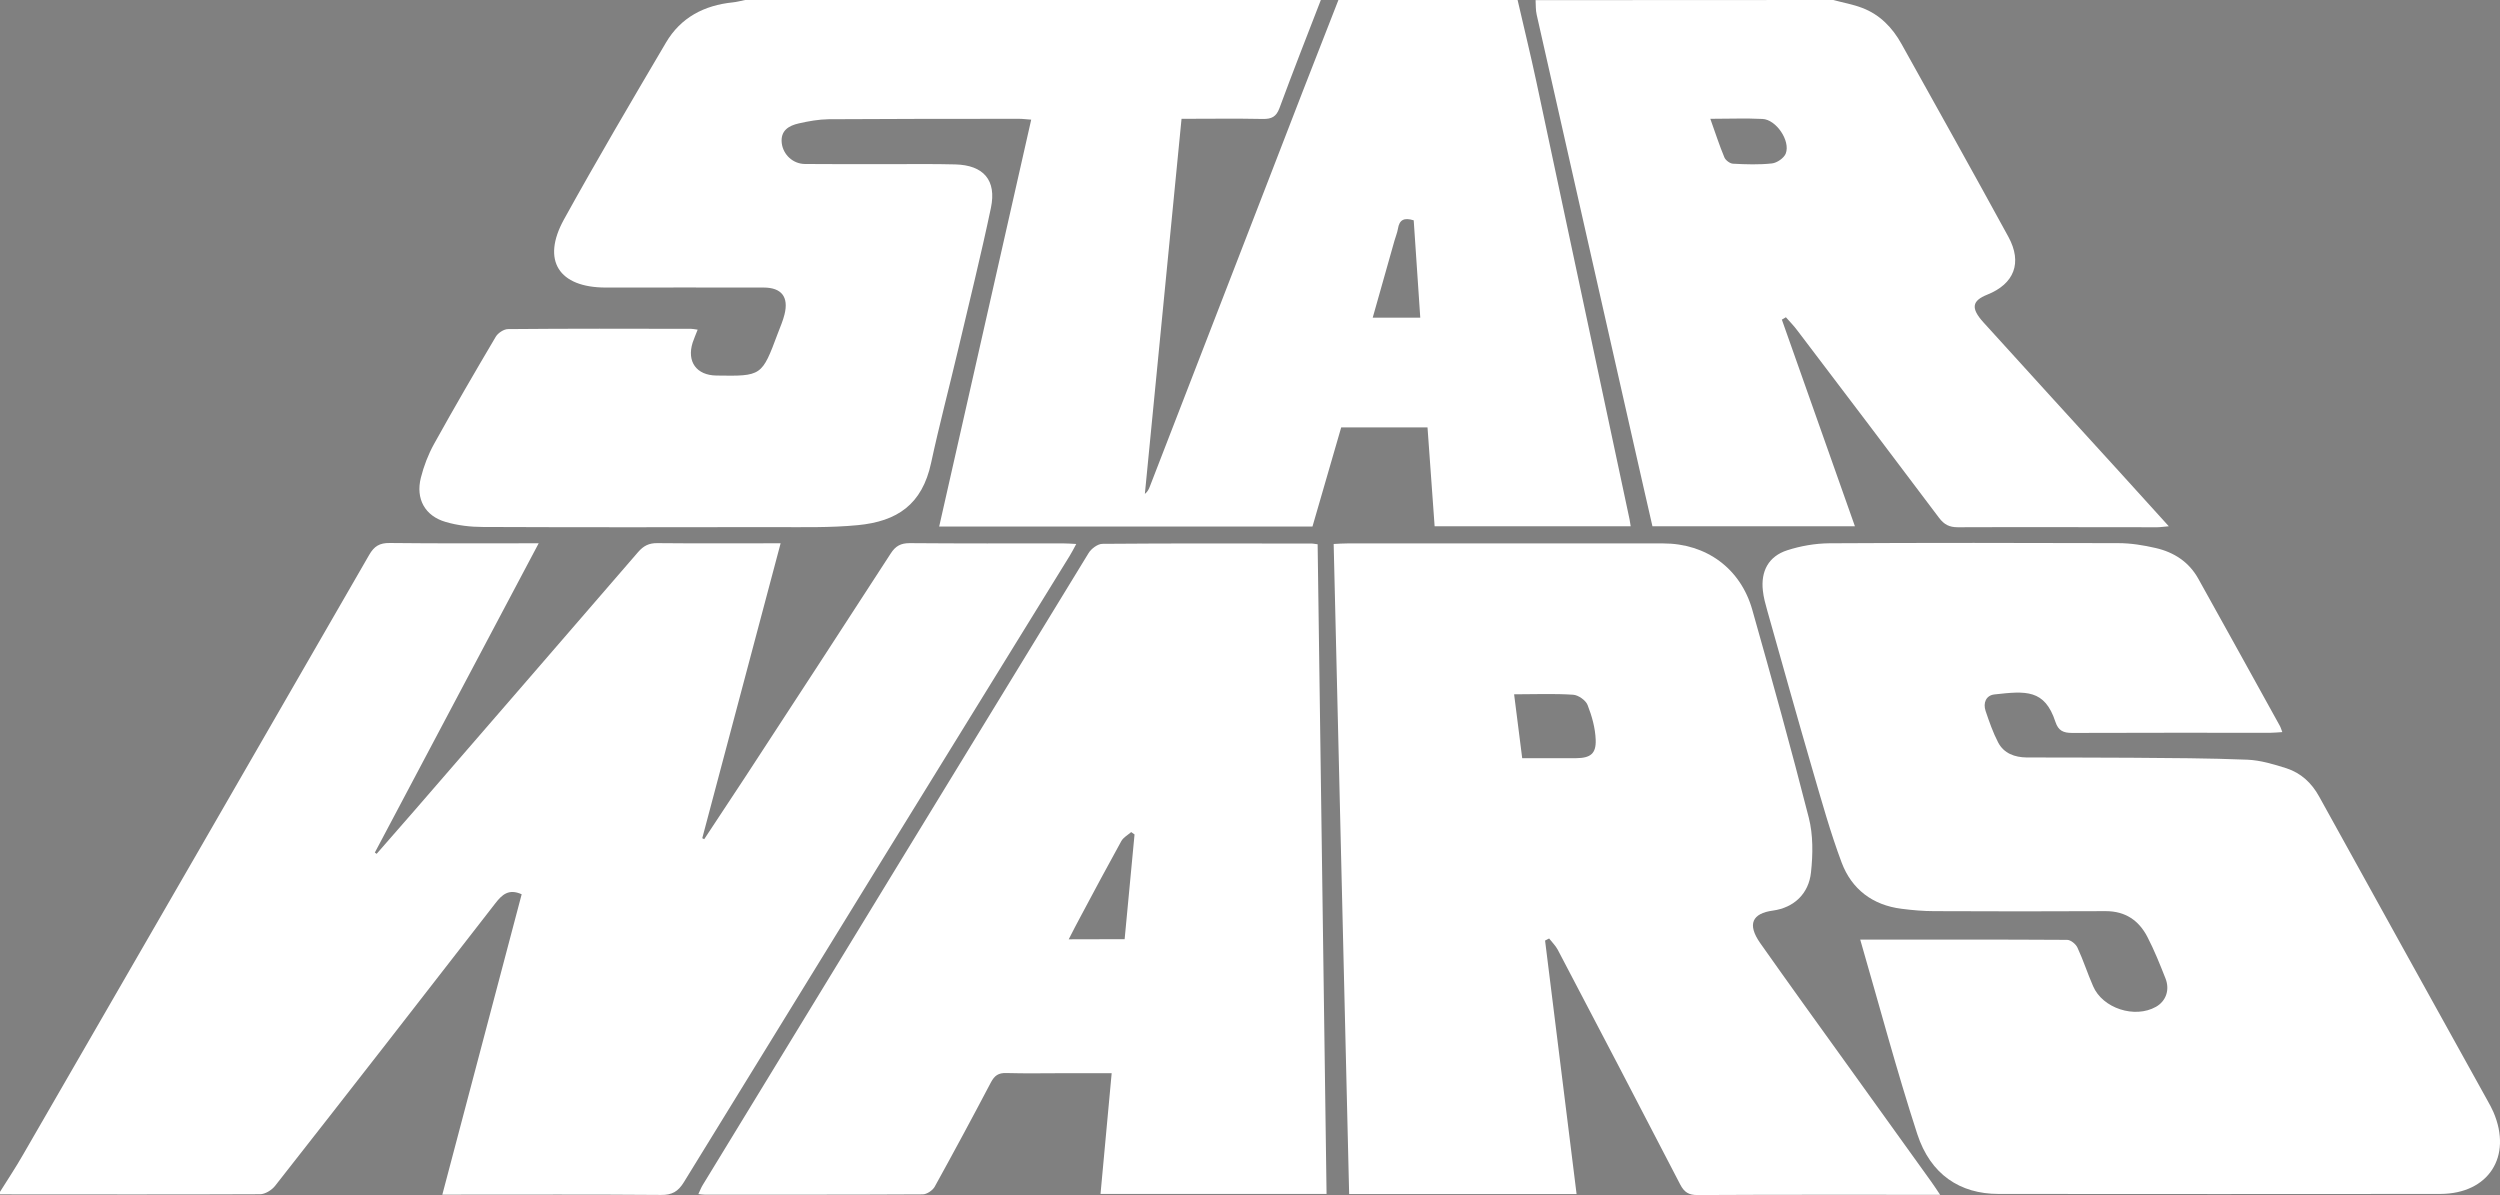 <?xml version="1.0" encoding="utf-8"?>
<!-- Generator: Adobe Illustrator 19.1.0, SVG Export Plug-In . SVG Version: 6.00 Build 0)  -->
<!DOCTYPE svg PUBLIC "-//W3C//DTD SVG 1.1//EN" "http://www.w3.org/Graphics/SVG/1.1/DTD/svg11.dtd">
<svg version="1.1" id="load-logo" xmlns="http://www.w3.org/2000/svg" xmlns:xlink="http://www.w3.org/1999/xlink" x="0px" y="0px"
	 viewBox="591.1 -33 1792.8 857" style="enable-background:new 591.1 -33 1792.8 857;" xml:space="preserve">
<rect x="591.1" y="-33" width="1792.8" height="857" fill="#808080" stroke="none"/>
<style type="text/css">
	.st0{clip-path:url(#SVGID_5_);}
	.st1{clip-path:url(#SVGID_10_);}
	.st2{clip-path:url(#SVGID_11_);}
	.st3{clip-path:url(#SVGID_17_);}
	.st4{clip-path:url(#SVGID_18_);}
	.st5{clip-path:url(#SVGID_19_);}
	.st6{clip-path:url(#SVGID_26_);}
	.st7{clip-path:url(#SVGID_27_);}
	.st8{clip-path:url(#SVGID_28_);}
	.st9{clip-path:url(#SVGID_29_);}
	.st10{clip-path:url(#SVGID_37_);}
	.st11{clip-path:url(#SVGID_38_);}
	.st12{clip-path:url(#SVGID_39_);}
	.st13{clip-path:url(#SVGID_40_);}
	.st14{clip-path:url(#SVGID_41_);}
	.st15{clip-path:url(#SVGID_42_);}
	.st16{fill:#FFFFFF;}
</style>
<g>
	<g>
		<defs>
			<path id="SVGID_1_" d="M1679.4-33c4.5,19.6,9.3,39.1,13.5,58.8c22.3,104.5,44.5,209.1,66.8,313.7c0.3,1.4,0.5,2.9,0.8,4.9
				c-46.9,0-93.2,0-140.6,0c-1.7-23.6-3.4-47.1-5.1-70.9c-21.1,0-41.3,0-61.9,0c-6.9,23.8-13.7,47.5-20.6,71.1
				c-89.3,0-177.9,0-267.7,0c22-97.5,43.9-194.2,66-291.8c-3.4-0.2-6-0.6-8.6-0.6c-45.6,0-91.1,0-136.7,0.3
				c-7.1,0.1-14.4,1.4-21.4,3c-7.1,1.6-13.2,5.1-12.2,14.1c1,8.3,8,14.9,16.6,15c20.8,0.2,41.6,0.1,62.5,0.1
				c15.1,0,30.2-0.2,45.3,0.2c20.3,0.5,29.8,11.3,25.6,31.2c-7.1,33.9-15.5,67.5-23.4,101.2c-6.4,27.2-13.6,54.3-19.5,81.7
				c-6.4,29.8-24.3,41.9-52.6,44.6c-19.7,1.9-39.8,1.4-59.7,1.4c-69.7,0.1-139.4,0.2-209.1-0.1c-8.9,0-18.2-1.1-26.7-3.6
				c-14.9-4.3-21.6-16.6-17.8-31.7c2.1-8.4,5.3-16.7,9.5-24.3c14.3-25.8,29.2-51.4,44.2-76.8c1.6-2.7,5.8-5.5,8.8-5.5
				c43.7-0.4,87.5-0.3,131.3-0.2c1.2,0,2.4,0.3,4.7,0.6c-1.3,3.4-2.6,6.3-3.6,9.3c-4.3,13.7,2.8,23.4,17,23.6
				c32.6,0.5,32.6,0.5,44.1-30.3c1.7-4.5,3.7-9,4.8-13.6c3.1-12.5-2.2-19.2-15-19.2c-37.7-0.1-75.4,0-113.2,0
				c-33.7,0-46.2-19.4-30-48.8c23.6-42.7,48.4-84.8,73.2-126.9c10.6-18,27.4-26.7,47.9-28.8c2.9-0.3,5.8-1.1,8.8-1.7
				c137.6,0,275.3,0,412.9,0c-10,25.8-20.1,51.6-29.7,77.6c-2.3,6.2-5.7,7.8-11.9,7.7c-19.2-0.4-38.5-0.1-58.3-0.1
				c-8.8,90.2-17.6,179.6-26.3,269c2-1.6,2.9-3.5,3.6-5.4c28.3-73,56.5-146.1,84.8-219.1c16.6-43.3,33.5-86.5,50.4-129.7
				C1593.7-33,1636.6-33,1679.4-33z M1609.6,194.8c-1.6-23.8-3.2-47-4.7-69.8c-7-2.2-10.3-0.3-11.3,6c-0.5,2.9-1.7,5.8-2.5,8.6
				c-5.1,18.2-10.3,36.3-15.6,55.2C1587.1,194.8,1597.8,194.8,1609.6,194.8z"/>
		</defs>
		<clipPath id="SVGID_2_">
			<use xlink:href="#SVGID_1_"  style="overflow:visible;"/>
		</clipPath>
	</g>
	<g>
		<defs>
			<path id="SVGID_3_" d="M1679.4-33c4.5,19.6,9.3,39.1,13.5,58.8c22.3,104.5,44.5,209.1,66.8,313.7c0.3,1.4,0.5,2.9,0.8,4.9
				c-46.9,0-93.2,0-140.6,0c-1.7-23.6-3.4-47.1-5.1-70.9c-21.1,0-41.3,0-61.9,0c-6.9,23.8-13.7,47.5-20.6,71.1
				c-89.3,0-177.9,0-267.7,0c22-97.5,43.9-194.2,66-291.8c-3.4-0.2-6-0.6-8.6-0.6c-45.6,0-91.1,0-136.7,0.3
				c-7.1,0.1-14.4,1.4-21.4,3c-7.1,1.6-13.2,5.1-12.2,14.1c1,8.3,8,14.9,16.6,15c20.8,0.2,41.6,0.1,62.5,0.1
				c15.1,0,30.2-0.2,45.3,0.2c20.3,0.5,29.8,11.3,25.6,31.2c-7.1,33.9-15.5,67.5-23.4,101.2c-6.4,27.2-13.6,54.3-19.5,81.7
				c-6.4,29.8-24.3,41.9-52.6,44.6c-19.7,1.9-39.8,1.4-59.7,1.4c-69.7,0.1-139.4,0.2-209.1-0.1c-8.9,0-18.2-1.1-26.7-3.6
				c-14.9-4.3-21.6-16.6-17.8-31.7c2.1-8.4,5.3-16.7,9.5-24.3c14.3-25.8,29.2-51.4,44.2-76.8c1.6-2.7,5.8-5.5,8.8-5.5
				c43.7-0.4,87.5-0.3,131.3-0.2c1.2,0,2.4,0.3,4.7,0.6c-1.3,3.4-2.6,6.3-3.6,9.3c-4.3,13.7,2.8,23.4,17,23.6
				c32.6,0.5,32.6,0.5,44.1-30.3c1.7-4.5,3.7-9,4.8-13.6c3.1-12.5-2.2-19.2-15-19.2c-37.7-0.1-75.4,0-113.2,0
				c-33.7,0-46.2-19.4-30-48.8c23.6-42.7,48.4-84.8,73.2-126.9c10.6-18,27.4-26.7,47.9-28.8c2.9-0.3,5.8-1.1,8.8-1.7
				c137.6,0,275.3,0,412.9,0c-10,25.8-20.1,51.6-29.7,77.6c-2.3,6.2-5.7,7.8-11.9,7.7c-19.2-0.4-38.5-0.1-58.3-0.1
				c-8.8,90.2-17.6,179.6-26.3,269c2-1.6,2.9-3.5,3.6-5.4c28.3-73,56.5-146.1,84.8-219.1c16.6-43.3,33.5-86.5,50.4-129.7
				C1593.7-33,1636.6-33,1679.4-33z M1609.6,194.8c-1.6-23.8-3.2-47-4.7-69.8c-7-2.2-10.3-0.3-11.3,6c-0.5,2.9-1.7,5.8-2.5,8.6
				c-5.1,18.2-10.3,36.3-15.6,55.2C1587.1,194.8,1597.8,194.8,1609.6,194.8z"/>
		</defs>
		<defs>
			<path id="SVGID_4_" d="M591.1,821.7c5.5-8.8,11.3-17.5,16.5-26.6C690.4,651.8,773.2,508.4,855.8,365c3.6-6.3,7.5-8.7,14.8-8.6
				c35,0.4,69.9,0.2,106.8,0.2c-39.6,74.7-78.5,148.3-117.5,221.8c0.4,0.3,0.8,0.6,1.3,0.9c9.2-10.5,18.4-21,27.6-31.6
				c53.3-61.6,106.7-123.1,159.9-184.8c3.9-4.5,7.8-6.5,13.9-6.4c28.9,0.3,57.9,0.1,88.3,0.1c-18.9,71.1-37.5,141.3-56.2,211.5
				c0.5,0.2,0.9,0.5,1.4,0.7c9.7-14.7,19.4-29.4,29.1-44.1c34.9-53.5,69.9-107,104.6-160.7c3.5-5.5,7.3-7.5,13.7-7.5
				c36.8,0.3,73.6,0.2,110.5,0.2c2.6,0,5.2,0.2,8.9,0.4c-1.9,3.5-3.2,6.1-4.7,8.5c-92.5,149.8-184.7,299.4-276.7,449.2
				c-4.2,6.8-8.5,9.2-16.4,9.1c-48.9-0.4-97.8-0.2-146.7-0.2c-3,0-5.9,0-10.1,0c19.1-72.4,38-143.9,56.9-215.4
				c-9.3-4.2-14.1,0.3-18.9,6.5c-52.5,67.7-105.1,135.3-158,202.7c-2.4,3-7.1,5.9-10.7,5.9c-62.2,0.3-124.3,0.1-186.5,0.1
				C591.1,822.9,591.1,822.3,591.1,821.7z"/>
		</defs>
		<clipPath id="SVGID_5_">
			<use xlink:href="#SVGID_3_"  style="overflow:visible;"/>
		</clipPath>
		<clipPath id="SVGID_6_" class="st0">
			<use xlink:href="#SVGID_4_"  style="overflow:visible;"/>
		</clipPath>
	</g>
	<g>
		<defs>
			<path id="SVGID_7_" d="M1679.4-33c4.5,19.6,9.3,39.1,13.5,58.8c22.3,104.5,44.5,209.1,66.8,313.7c0.3,1.4,0.5,2.9,0.8,4.9
				c-46.9,0-93.2,0-140.6,0c-1.7-23.6-3.4-47.1-5.1-70.9c-21.1,0-41.3,0-61.9,0c-6.9,23.8-13.7,47.5-20.6,71.1
				c-89.3,0-177.9,0-267.7,0c22-97.5,43.9-194.2,66-291.8c-3.4-0.2-6-0.6-8.6-0.6c-45.6,0-91.1,0-136.7,0.3
				c-7.1,0.1-14.4,1.4-21.4,3c-7.1,1.6-13.2,5.1-12.2,14.1c1,8.3,8,14.9,16.6,15c20.8,0.2,41.6,0.1,62.5,0.1
				c15.1,0,30.2-0.2,45.3,0.2c20.3,0.5,29.8,11.3,25.6,31.2c-7.1,33.9-15.5,67.5-23.4,101.2c-6.4,27.2-13.6,54.3-19.5,81.7
				c-6.4,29.8-24.3,41.9-52.6,44.6c-19.7,1.9-39.8,1.4-59.7,1.4c-69.7,0.1-139.4,0.2-209.1-0.1c-8.9,0-18.2-1.1-26.7-3.6
				c-14.9-4.3-21.6-16.6-17.8-31.7c2.1-8.4,5.3-16.7,9.5-24.3c14.3-25.8,29.2-51.4,44.2-76.8c1.6-2.7,5.8-5.5,8.8-5.5
				c43.7-0.4,87.5-0.3,131.3-0.2c1.2,0,2.4,0.3,4.7,0.6c-1.3,3.4-2.6,6.3-3.6,9.3c-4.3,13.7,2.8,23.4,17,23.6
				c32.6,0.5,32.6,0.5,44.1-30.3c1.7-4.5,3.7-9,4.8-13.6c3.1-12.5-2.2-19.2-15-19.2c-37.7-0.1-75.4,0-113.2,0
				c-33.7,0-46.2-19.4-30-48.8c23.6-42.7,48.4-84.8,73.2-126.9c10.6-18,27.4-26.7,47.9-28.8c2.9-0.3,5.8-1.1,8.8-1.7
				c137.6,0,275.3,0,412.9,0c-10,25.8-20.1,51.6-29.7,77.6c-2.3,6.2-5.7,7.8-11.9,7.7c-19.2-0.4-38.5-0.1-58.3-0.1
				c-8.8,90.2-17.6,179.6-26.3,269c2-1.6,2.9-3.5,3.6-5.4c28.3-73,56.5-146.1,84.8-219.1c16.6-43.3,33.5-86.5,50.4-129.7
				C1593.7-33,1636.6-33,1679.4-33z M1609.6,194.8c-1.6-23.8-3.2-47-4.7-69.8c-7-2.2-10.3-0.3-11.3,6c-0.5,2.9-1.7,5.8-2.5,8.6
				c-5.1,18.2-10.3,36.3-15.6,55.2C1587.1,194.8,1597.8,194.8,1609.6,194.8z"/>
		</defs>
		<defs>
			<path id="SVGID_8_" d="M591.1,821.7c5.5-8.8,11.3-17.5,16.5-26.6C690.4,651.8,773.2,508.4,855.8,365c3.6-6.3,7.5-8.7,14.8-8.6
				c35,0.4,69.9,0.2,106.8,0.2c-39.6,74.7-78.5,148.3-117.5,221.8c0.4,0.3,0.8,0.6,1.3,0.9c9.2-10.5,18.4-21,27.6-31.6
				c53.3-61.6,106.7-123.1,159.9-184.8c3.9-4.5,7.8-6.5,13.9-6.4c28.9,0.3,57.9,0.1,88.3,0.1c-18.9,71.1-37.5,141.3-56.2,211.5
				c0.5,0.2,0.9,0.5,1.4,0.7c9.7-14.7,19.4-29.4,29.1-44.1c34.9-53.5,69.9-107,104.6-160.7c3.5-5.5,7.3-7.5,13.7-7.5
				c36.8,0.3,73.6,0.2,110.5,0.2c2.6,0,5.2,0.2,8.9,0.4c-1.9,3.5-3.2,6.1-4.7,8.5c-92.5,149.8-184.7,299.4-276.7,449.2
				c-4.2,6.8-8.5,9.2-16.4,9.1c-48.9-0.4-97.8-0.2-146.7-0.2c-3,0-5.9,0-10.1,0c19.1-72.4,38-143.9,56.9-215.4
				c-9.3-4.2-14.1,0.3-18.9,6.5c-52.5,67.7-105.1,135.3-158,202.7c-2.4,3-7.1,5.9-10.7,5.9c-62.2,0.3-124.3,0.1-186.5,0.1
				C591.1,822.9,591.1,822.3,591.1,821.7z"/>
		</defs>
		<defs>
			<path id="SVGID_9_" d="M1905.8-33c6.9,1.9,14.1,3.1,20.8,5.7c12.6,4.8,21.6,14.1,28.1,25.8c25.7,46.1,51.4,92.1,76.7,138.4
				c10.1,18.6,4.1,33.7-15.2,41.4c-11,4.4-11.9,9.7-2.8,19.8c32.6,36,65.4,71.9,98.1,107.8c11.3,12.4,22.6,24.9,34.9,38.5
				c-3.8,0.3-6,0.7-8.3,0.7c-47.7,0-95.4-0.2-143,0c-6.1,0-9.8-1.9-13.5-6.8c-33.7-44.9-67.6-89.5-101.5-134.2
				c-2.5-3.4-5.5-6.4-8.3-9.6c-1,0.6-1.9,1.2-2.9,1.7c17.4,49.1,34.7,98.1,52.4,148.2c-49,0-96.5,0-145.2,0
				c-3.7-16.4-7.6-33-11.3-49.6c-23.9-105.7-47.9-211.5-71.7-317.2c-0.8-3.4-0.6-7-0.8-10.5C1763.3-33,1834.6-33,1905.8-33z
				 M1817.6,52.2c3.7,10.3,6.5,19.1,10.1,27.7c0.9,2.1,4,4.4,6.2,4.5c9.3,0.5,18.7,0.8,27.9-0.2c3.6-0.4,8.6-3.8,9.9-7.1
				c3.5-9.1-6.9-24.4-16.7-24.8C1843,51.7,1831,52.2,1817.6,52.2z"/>
		</defs>
		<clipPath id="SVGID_10_">
			<use xlink:href="#SVGID_7_"  style="overflow:visible;"/>
		</clipPath>
		<clipPath id="SVGID_11_" class="st1">
			<use xlink:href="#SVGID_8_"  style="overflow:visible;"/>
		</clipPath>
		<clipPath id="SVGID_12_" class="st2">
			<use xlink:href="#SVGID_9_"  style="overflow:visible;"/>
		</clipPath>
	</g>
	<g>
		<defs>
			<path id="SVGID_13_" d="M1679.4-33c4.5,19.6,9.3,39.1,13.5,58.8c22.3,104.5,44.5,209.1,66.8,313.7c0.3,1.4,0.5,2.9,0.8,4.9
				c-46.9,0-93.2,0-140.6,0c-1.7-23.6-3.4-47.1-5.1-70.9c-21.1,0-41.3,0-61.9,0c-6.9,23.8-13.7,47.5-20.6,71.1
				c-89.3,0-177.9,0-267.7,0c22-97.5,43.9-194.2,66-291.8c-3.4-0.2-6-0.6-8.6-0.6c-45.6,0-91.1,0-136.7,0.3
				c-7.1,0.1-14.4,1.4-21.4,3c-7.1,1.6-13.2,5.1-12.2,14.1c1,8.3,8,14.9,16.6,15c20.8,0.2,41.6,0.1,62.5,0.1
				c15.1,0,30.2-0.2,45.3,0.2c20.3,0.5,29.8,11.3,25.6,31.2c-7.1,33.9-15.5,67.5-23.4,101.2c-6.4,27.2-13.6,54.3-19.5,81.7
				c-6.4,29.8-24.3,41.9-52.6,44.6c-19.7,1.9-39.8,1.4-59.7,1.4c-69.7,0.1-139.4,0.2-209.1-0.1c-8.9,0-18.2-1.1-26.7-3.6
				c-14.9-4.3-21.6-16.6-17.8-31.7c2.1-8.4,5.3-16.7,9.5-24.3c14.3-25.8,29.2-51.4,44.2-76.8c1.6-2.7,5.8-5.5,8.8-5.5
				c43.7-0.4,87.5-0.3,131.3-0.2c1.2,0,2.4,0.3,4.7,0.6c-1.3,3.4-2.6,6.3-3.6,9.3c-4.3,13.7,2.8,23.4,17,23.6
				c32.6,0.5,32.6,0.5,44.1-30.3c1.7-4.5,3.7-9,4.8-13.6c3.1-12.5-2.2-19.2-15-19.2c-37.7-0.1-75.4,0-113.2,0
				c-33.7,0-46.2-19.4-30-48.8c23.6-42.7,48.4-84.8,73.2-126.9c10.6-18,27.4-26.7,47.9-28.8c2.9-0.3,5.8-1.1,8.8-1.7
				c137.6,0,275.3,0,412.9,0c-10,25.8-20.1,51.6-29.7,77.6c-2.3,6.2-5.7,7.8-11.9,7.7c-19.2-0.4-38.5-0.1-58.3-0.1
				c-8.8,90.2-17.6,179.6-26.3,269c2-1.6,2.9-3.5,3.6-5.4c28.3-73,56.5-146.1,84.8-219.1c16.6-43.3,33.5-86.5,50.4-129.7
				C1593.7-33,1636.6-33,1679.4-33z M1609.6,194.8c-1.6-23.8-3.2-47-4.7-69.8c-7-2.2-10.3-0.3-11.3,6c-0.5,2.9-1.7,5.8-2.5,8.6
				c-5.1,18.2-10.3,36.3-15.6,55.2C1587.1,194.8,1597.8,194.8,1609.6,194.8z"/>
		</defs>
		<defs>
			<path id="SVGID_14_" d="M591.1,821.7c5.5-8.8,11.3-17.5,16.5-26.6C690.4,651.8,773.2,508.4,855.8,365c3.6-6.3,7.5-8.7,14.8-8.6
				c35,0.4,69.9,0.2,106.8,0.2c-39.6,74.7-78.5,148.3-117.5,221.8c0.4,0.3,0.8,0.6,1.3,0.9c9.2-10.5,18.4-21,27.6-31.6
				c53.3-61.6,106.7-123.1,159.9-184.8c3.9-4.5,7.8-6.5,13.9-6.4c28.9,0.3,57.9,0.1,88.3,0.1c-18.9,71.1-37.5,141.3-56.2,211.5
				c0.5,0.2,0.9,0.5,1.4,0.7c9.7-14.7,19.4-29.4,29.1-44.1c34.9-53.5,69.9-107,104.6-160.7c3.5-5.5,7.3-7.5,13.7-7.5
				c36.8,0.3,73.6,0.2,110.5,0.2c2.6,0,5.2,0.2,8.9,0.4c-1.9,3.5-3.2,6.1-4.7,8.5c-92.5,149.8-184.7,299.4-276.7,449.2
				c-4.2,6.8-8.5,9.2-16.4,9.1c-48.9-0.4-97.8-0.2-146.7-0.2c-3,0-5.9,0-10.1,0c19.1-72.4,38-143.9,56.9-215.4
				c-9.3-4.2-14.1,0.3-18.9,6.5c-52.5,67.7-105.1,135.3-158,202.7c-2.4,3-7.1,5.9-10.7,5.9c-62.2,0.3-124.3,0.1-186.5,0.1
				C591.1,822.9,591.1,822.3,591.1,821.7z"/>
		</defs>
		<defs>
			<path id="SVGID_15_" d="M1905.8-33c6.9,1.9,14.1,3.1,20.8,5.7c12.6,4.8,21.6,14.1,28.1,25.8c25.7,46.1,51.4,92.1,76.7,138.4
				c10.1,18.6,4.1,33.7-15.2,41.4c-11,4.4-11.9,9.7-2.8,19.8c32.6,36,65.4,71.9,98.1,107.8c11.3,12.4,22.6,24.9,34.9,38.5
				c-3.8,0.3-6,0.7-8.3,0.7c-47.7,0-95.4-0.2-143,0c-6.1,0-9.8-1.9-13.5-6.8c-33.7-44.9-67.6-89.5-101.5-134.2
				c-2.5-3.4-5.5-6.4-8.3-9.6c-1,0.6-1.9,1.2-2.9,1.7c17.4,49.1,34.7,98.1,52.4,148.2c-49,0-96.5,0-145.2,0
				c-3.7-16.4-7.6-33-11.3-49.6c-23.9-105.7-47.9-211.5-71.7-317.2c-0.8-3.4-0.6-7-0.8-10.5C1763.3-33,1834.6-33,1905.8-33z
				 M1817.6,52.2c3.7,10.3,6.5,19.1,10.1,27.7c0.9,2.1,4,4.4,6.2,4.5c9.3,0.5,18.7,0.8,27.9-0.2c3.6-0.4,8.6-3.8,9.9-7.1
				c3.5-9.1-6.9-24.4-16.7-24.8C1843,51.7,1831,52.2,1817.6,52.2z"/>
		</defs>
		<defs>
			<path id="SVGID_16_" d="M1925.1,640.8c50.7,0,99.6-0.1,148.4,0.2c2.6,0,6.3,3.1,7.4,5.6c4.2,9,7.2,18.5,11.2,27.6
				c6.8,15.9,29.9,23.4,45.1,14.8c7.1-4,10.1-12.1,6.8-20.4c-4-10.1-8-20.2-13-29.8c-6.1-11.7-15.7-18.4-29.8-18.4
				c-41,0.2-82.1,0.2-123.1,0c-7.8,0-15.7-0.7-23.4-1.7c-20.7-2.6-35.7-14-42.9-33.1c-8.1-21.6-14.3-44-20.8-66.2
				c-11.1-38.1-21.8-76.4-32.6-114.7c-1.3-4.6-2.6-9.3-3.1-14.1c-1.6-14,4.1-24.7,17.5-29c9.6-3.1,20-4.9,30.1-5
				c69.1-0.4,138.2-0.3,207.3-0.1c9,0,18.1,1.5,26.8,3.5c13.1,3,23.9,10,30.6,22.1c19.5,35,38.9,70.1,58.3,105.2
				c0.7,1.2,1.1,2.6,1.9,4.7c-3.4,0.2-6,0.5-8.6,0.5c-47.4,0-94.7-0.1-142.1,0.1c-6.4,0-9.9-1.6-12-7.9
				c-7.7-23.6-21.3-22.2-43.8-19.7c-6,0.7-8.2,6.1-6.3,11.8c2.6,7.7,5.3,15.5,9,22.6c4.1,7.9,11.9,10.7,20.5,10.8
				c25,0.1,50.1,0,75.1,0.2c27.7,0.2,55.5,0.3,83.2,1.4c9.4,0.4,19,3.3,28.1,6.2c10.3,3.4,17.9,10.4,23.3,20.2
				c40.2,72.8,80.6,145.6,120.9,218.3c1.5,2.6,2.9,5.3,4.1,8c13.7,31.9-3.5,58.6-38.1,58.7c-105.6,0.1-211.2,0.1-316.8,0
				c-27.6,0-48.8-13.9-58.3-43C1951.3,735,1938.9,688.4,1925.1,640.8z"/>
		</defs>
		<clipPath id="SVGID_17_">
			<use xlink:href="#SVGID_13_"  style="overflow:visible;"/>
		</clipPath>
		<clipPath id="SVGID_18_" class="st3">
			<use xlink:href="#SVGID_14_"  style="overflow:visible;"/>
		</clipPath>
		<clipPath id="SVGID_19_" class="st4">
			<use xlink:href="#SVGID_15_"  style="overflow:visible;"/>
		</clipPath>
		<clipPath id="SVGID_20_" class="st5">
			<use xlink:href="#SVGID_16_"  style="overflow:visible;"/>
		</clipPath>
	</g>
	<g>
		<defs>
			<path id="SVGID_21_" d="M1679.4-33c4.5,19.6,9.3,39.1,13.5,58.8c22.3,104.5,44.5,209.1,66.8,313.7c0.3,1.4,0.5,2.9,0.8,4.9
				c-46.9,0-93.2,0-140.6,0c-1.7-23.6-3.4-47.1-5.1-70.9c-21.1,0-41.3,0-61.9,0c-6.9,23.8-13.7,47.5-20.6,71.1
				c-89.3,0-177.9,0-267.7,0c22-97.5,43.9-194.2,66-291.8c-3.4-0.2-6-0.6-8.6-0.6c-45.6,0-91.1,0-136.7,0.3
				c-7.1,0.1-14.4,1.4-21.4,3c-7.1,1.6-13.2,5.1-12.2,14.1c1,8.3,8,14.9,16.6,15c20.8,0.2,41.6,0.1,62.5,0.1
				c15.1,0,30.2-0.2,45.3,0.2c20.3,0.5,29.8,11.3,25.6,31.2c-7.1,33.9-15.5,67.5-23.4,101.2c-6.4,27.2-13.6,54.3-19.5,81.7
				c-6.4,29.8-24.3,41.9-52.6,44.6c-19.7,1.9-39.8,1.4-59.7,1.4c-69.7,0.1-139.4,0.2-209.1-0.1c-8.9,0-18.2-1.1-26.7-3.6
				c-14.9-4.3-21.6-16.6-17.8-31.7c2.1-8.4,5.3-16.7,9.5-24.3c14.3-25.8,29.2-51.4,44.2-76.8c1.6-2.7,5.8-5.5,8.8-5.5
				c43.7-0.4,87.5-0.3,131.3-0.2c1.2,0,2.4,0.3,4.7,0.6c-1.3,3.4-2.6,6.3-3.6,9.3c-4.3,13.7,2.8,23.4,17,23.6
				c32.6,0.5,32.6,0.5,44.1-30.3c1.7-4.5,3.7-9,4.8-13.6c3.1-12.5-2.2-19.2-15-19.2c-37.7-0.1-75.4,0-113.2,0
				c-33.7,0-46.2-19.4-30-48.8c23.6-42.7,48.4-84.8,73.2-126.9c10.6-18,27.4-26.7,47.9-28.8c2.9-0.3,5.8-1.1,8.8-1.7
				c137.6,0,275.3,0,412.9,0c-10,25.8-20.1,51.6-29.7,77.6c-2.3,6.2-5.7,7.8-11.9,7.7c-19.2-0.4-38.5-0.1-58.3-0.1
				c-8.8,90.2-17.6,179.6-26.3,269c2-1.6,2.9-3.5,3.6-5.4c28.3-73,56.5-146.1,84.8-219.1c16.6-43.3,33.5-86.5,50.4-129.7
				C1593.7-33,1636.6-33,1679.4-33z M1609.6,194.8c-1.6-23.8-3.2-47-4.7-69.8c-7-2.2-10.3-0.3-11.3,6c-0.5,2.9-1.7,5.8-2.5,8.6
				c-5.1,18.2-10.3,36.3-15.6,55.2C1587.1,194.8,1597.8,194.8,1609.6,194.8z"/>
		</defs>
		<defs>
			<path id="SVGID_22_" d="M591.1,821.7c5.5-8.8,11.3-17.5,16.5-26.6C690.4,651.8,773.2,508.4,855.8,365c3.6-6.3,7.5-8.7,14.8-8.6
				c35,0.4,69.9,0.2,106.8,0.2c-39.6,74.7-78.5,148.3-117.5,221.8c0.4,0.3,0.8,0.6,1.3,0.9c9.2-10.5,18.4-21,27.6-31.6
				c53.3-61.6,106.7-123.1,159.9-184.8c3.9-4.5,7.8-6.5,13.9-6.4c28.9,0.3,57.9,0.1,88.3,0.1c-18.9,71.1-37.5,141.3-56.2,211.5
				c0.5,0.2,0.9,0.5,1.4,0.7c9.7-14.7,19.4-29.4,29.1-44.1c34.9-53.5,69.9-107,104.6-160.7c3.5-5.5,7.3-7.5,13.7-7.5
				c36.8,0.3,73.6,0.2,110.5,0.2c2.6,0,5.2,0.2,8.9,0.4c-1.9,3.5-3.2,6.1-4.7,8.5c-92.5,149.8-184.7,299.4-276.7,449.2
				c-4.2,6.8-8.5,9.2-16.4,9.1c-48.9-0.4-97.8-0.2-146.7-0.2c-3,0-5.9,0-10.1,0c19.1-72.4,38-143.9,56.9-215.4
				c-9.3-4.2-14.1,0.3-18.9,6.5c-52.5,67.7-105.1,135.3-158,202.7c-2.4,3-7.1,5.9-10.7,5.9c-62.2,0.3-124.3,0.1-186.5,0.1
				C591.1,822.9,591.1,822.3,591.1,821.7z"/>
		</defs>
		<defs>
			<path id="SVGID_23_" d="M1905.8-33c6.9,1.9,14.1,3.1,20.8,5.7c12.6,4.8,21.6,14.1,28.1,25.8c25.7,46.1,51.4,92.1,76.7,138.4
				c10.1,18.6,4.1,33.7-15.2,41.4c-11,4.4-11.9,9.7-2.8,19.8c32.6,36,65.4,71.9,98.1,107.8c11.3,12.4,22.6,24.9,34.9,38.5
				c-3.8,0.3-6,0.7-8.3,0.7c-47.7,0-95.4-0.2-143,0c-6.1,0-9.8-1.9-13.5-6.8c-33.7-44.9-67.6-89.5-101.5-134.2
				c-2.5-3.4-5.5-6.4-8.3-9.6c-1,0.6-1.9,1.2-2.9,1.7c17.4,49.1,34.7,98.1,52.4,148.2c-49,0-96.5,0-145.2,0
				c-3.7-16.4-7.6-33-11.3-49.6c-23.9-105.7-47.9-211.5-71.7-317.2c-0.8-3.4-0.6-7-0.8-10.5C1763.3-33,1834.6-33,1905.8-33z
				 M1817.6,52.2c3.7,10.3,6.5,19.1,10.1,27.7c0.9,2.1,4,4.4,6.2,4.5c9.3,0.5,18.7,0.8,27.9-0.2c3.6-0.4,8.6-3.8,9.9-7.1
				c3.5-9.1-6.9-24.4-16.7-24.8C1843,51.7,1831,52.2,1817.6,52.2z"/>
		</defs>
		<defs>
			<path id="SVGID_24_" d="M1925.1,640.8c50.7,0,99.6-0.1,148.4,0.2c2.6,0,6.3,3.1,7.4,5.6c4.2,9,7.2,18.5,11.2,27.6
				c6.8,15.9,29.9,23.4,45.1,14.8c7.1-4,10.1-12.1,6.8-20.4c-4-10.1-8-20.2-13-29.8c-6.1-11.7-15.7-18.4-29.8-18.4
				c-41,0.2-82.1,0.2-123.1,0c-7.8,0-15.7-0.7-23.4-1.7c-20.7-2.6-35.7-14-42.9-33.1c-8.1-21.6-14.3-44-20.8-66.2
				c-11.1-38.1-21.8-76.4-32.6-114.7c-1.3-4.6-2.6-9.3-3.1-14.1c-1.6-14,4.1-24.7,17.5-29c9.6-3.1,20-4.9,30.1-5
				c69.1-0.4,138.2-0.3,207.3-0.1c9,0,18.1,1.5,26.8,3.5c13.1,3,23.9,10,30.6,22.1c19.5,35,38.9,70.1,58.3,105.2
				c0.7,1.2,1.1,2.6,1.9,4.7c-3.4,0.2-6,0.5-8.6,0.5c-47.4,0-94.7-0.1-142.1,0.1c-6.4,0-9.9-1.6-12-7.9
				c-7.7-23.6-21.3-22.2-43.8-19.7c-6,0.7-8.2,6.1-6.3,11.8c2.6,7.7,5.3,15.5,9,22.6c4.1,7.9,11.9,10.7,20.5,10.8
				c25,0.1,50.1,0,75.1,0.2c27.7,0.2,55.5,0.3,83.2,1.4c9.4,0.4,19,3.3,28.1,6.2c10.3,3.4,17.9,10.4,23.3,20.2
				c40.2,72.8,80.6,145.6,120.9,218.3c1.5,2.6,2.9,5.3,4.1,8c13.7,31.9-3.5,58.6-38.1,58.7c-105.6,0.1-211.2,0.1-316.8,0
				c-27.6,0-48.8-13.9-58.3-43C1951.3,735,1938.9,688.4,1925.1,640.8z"/>
		</defs>
		<defs>
			<path id="SVGID_25_" d="M1721.7,823.3c-55,0-108.6,0-163.1,0c-3.7-155.3-7.4-310.2-11.1-466.2c3.6-0.2,6.8-0.4,10-0.4
				c75.4,0,150.9-0.1,226.3,0c30.9,0,55.5,17.9,63.9,47.6c14,49.5,27.8,99.1,40.5,149c3.2,12.5,3,26.3,1.6,39.3
				c-1.6,15.3-12.2,25.3-27.3,27.4c-14.8,2-18.6,9.7-9.2,23.2c20.5,29.1,41.3,57.9,62.1,86.8c20.2,28.2,40.5,56.3,60.7,84.5
				c1.9,2.6,3.6,5.3,6.3,9.3c-4.4,0-7.3,0-10.2,0c-54.6,0-109.2-0.1-163.8,0.2c-6.3,0-9.5-2-12.4-7.6
				c-29.1-56.2-58.4-112.3-87.8-168.3c-1.6-3-4.1-5.4-6.2-8.1c-1,0.5-1.9,1-2.9,1.5C1706.6,701.7,1714.1,762,1721.7,823.3z
				 M1682.7,510.7c13.5,0,26.1,0.1,38.8,0c10.1-0.1,14.3-3.2,13.9-13.2c-0.3-8.4-2.7-17-5.8-24.9c-1.3-3.4-6.7-7.2-10.4-7.4
				c-13.7-0.9-27.5-0.3-42.3-0.3C1678.9,480.4,1680.8,495.2,1682.7,510.7z"/>
		</defs>
		<clipPath id="SVGID_26_">
			<use xlink:href="#SVGID_21_"  style="overflow:visible;"/>
		</clipPath>
		<clipPath id="SVGID_27_" class="st6">
			<use xlink:href="#SVGID_22_"  style="overflow:visible;"/>
		</clipPath>
		<clipPath id="SVGID_28_" class="st7">
			<use xlink:href="#SVGID_23_"  style="overflow:visible;"/>
		</clipPath>
		<clipPath id="SVGID_29_" class="st8">
			<use xlink:href="#SVGID_24_"  style="overflow:visible;"/>
		</clipPath>
		<clipPath id="SVGID_30_" class="st9">
			<use xlink:href="#SVGID_25_"  style="overflow:visible;"/>
		</clipPath>
	</g>
	<g>
		<defs>
			<path id="SVGID_31_" d="M1679.4-33c4.5,19.6,9.3,39.1,13.5,58.8c22.3,104.5,44.5,209.1,66.8,313.7c0.3,1.4,0.5,2.9,0.8,4.9
				c-46.9,0-93.2,0-140.6,0c-1.7-23.6-3.4-47.1-5.1-70.9c-21.1,0-41.3,0-61.9,0c-6.9,23.8-13.7,47.5-20.6,71.1
				c-89.3,0-177.9,0-267.7,0c22-97.5,43.9-194.2,66-291.8c-3.4-0.2-6-0.6-8.6-0.6c-45.6,0-91.1,0-136.7,0.3
				c-7.1,0.1-14.4,1.4-21.4,3c-7.1,1.6-13.2,5.1-12.2,14.1c1,8.3,8,14.9,16.6,15c20.8,0.2,41.6,0.1,62.5,0.1
				c15.1,0,30.2-0.2,45.3,0.2c20.3,0.5,29.8,11.3,25.6,31.2c-7.1,33.9-15.5,67.5-23.4,101.2c-6.4,27.2-13.6,54.3-19.5,81.7
				c-6.4,29.8-24.3,41.9-52.6,44.6c-19.7,1.9-39.8,1.4-59.7,1.4c-69.7,0.1-139.4,0.2-209.1-0.1c-8.9,0-18.2-1.1-26.7-3.6
				c-14.9-4.3-21.6-16.6-17.8-31.7c2.1-8.4,5.3-16.7,9.5-24.3c14.3-25.8,29.2-51.4,44.2-76.8c1.6-2.7,5.8-5.5,8.8-5.5
				c43.7-0.4,87.5-0.3,131.3-0.2c1.2,0,2.4,0.3,4.7,0.6c-1.3,3.4-2.6,6.3-3.6,9.3c-4.3,13.7,2.8,23.4,17,23.6
				c32.6,0.5,32.6,0.5,44.1-30.3c1.7-4.5,3.7-9,4.8-13.6c3.1-12.5-2.2-19.2-15-19.2c-37.7-0.1-75.4,0-113.2,0
				c-33.7,0-46.2-19.4-30-48.8c23.6-42.7,48.4-84.8,73.2-126.9c10.6-18,27.4-26.7,47.9-28.8c2.9-0.3,5.8-1.1,8.8-1.7
				c137.6,0,275.3,0,412.9,0c-10,25.8-20.1,51.6-29.7,77.6c-2.3,6.2-5.7,7.8-11.9,7.7c-19.2-0.4-38.5-0.1-58.3-0.1
				c-8.8,90.2-17.6,179.6-26.3,269c2-1.6,2.9-3.5,3.6-5.4c28.3-73,56.5-146.1,84.8-219.1c16.6-43.3,33.5-86.5,50.4-129.7
				C1593.7-33,1636.6-33,1679.4-33z M1609.6,194.8c-1.6-23.8-3.2-47-4.7-69.8c-7-2.2-10.3-0.3-11.3,6c-0.5,2.9-1.7,5.8-2.5,8.6
				c-5.1,18.2-10.3,36.3-15.6,55.2C1587.1,194.8,1597.8,194.8,1609.6,194.8z"/>
		</defs>
		<defs>
			<path id="SVGID_32_" d="M591.1,821.7c5.5-8.8,11.3-17.5,16.5-26.6C690.4,651.8,773.2,508.4,855.8,365c3.6-6.3,7.5-8.7,14.8-8.6
				c35,0.4,69.9,0.2,106.8,0.2c-39.6,74.7-78.5,148.3-117.5,221.8c0.4,0.3,0.8,0.6,1.3,0.9c9.2-10.5,18.4-21,27.6-31.6
				c53.3-61.6,106.7-123.1,159.9-184.8c3.9-4.5,7.8-6.5,13.9-6.4c28.9,0.3,57.9,0.1,88.3,0.1c-18.9,71.1-37.5,141.3-56.2,211.5
				c0.5,0.2,0.9,0.5,1.4,0.7c9.7-14.7,19.4-29.4,29.1-44.1c34.9-53.5,69.9-107,104.6-160.7c3.5-5.5,7.3-7.5,13.7-7.5
				c36.8,0.3,73.6,0.2,110.5,0.2c2.6,0,5.2,0.2,8.9,0.4c-1.9,3.5-3.2,6.1-4.7,8.5c-92.5,149.8-184.7,299.4-276.7,449.2
				c-4.2,6.8-8.5,9.2-16.4,9.1c-48.9-0.4-97.8-0.2-146.7-0.2c-3,0-5.9,0-10.1,0c19.1-72.4,38-143.9,56.9-215.4
				c-9.3-4.2-14.1,0.3-18.9,6.5c-52.5,67.7-105.1,135.3-158,202.7c-2.4,3-7.1,5.9-10.7,5.9c-62.2,0.3-124.3,0.1-186.5,0.1
				C591.1,822.9,591.1,822.3,591.1,821.7z"/>
		</defs>
		<defs>
			<path id="SVGID_33_" d="M1905.8-33c6.9,1.9,14.1,3.1,20.8,5.7c12.6,4.8,21.6,14.1,28.1,25.8c25.7,46.1,51.4,92.1,76.7,138.4
				c10.1,18.6,4.1,33.7-15.2,41.4c-11,4.4-11.9,9.7-2.8,19.8c32.6,36,65.4,71.9,98.1,107.8c11.3,12.4,22.6,24.9,34.9,38.5
				c-3.8,0.3-6,0.7-8.3,0.7c-47.7,0-95.4-0.2-143,0c-6.1,0-9.8-1.9-13.5-6.8c-33.7-44.9-67.6-89.5-101.5-134.2
				c-2.5-3.4-5.5-6.4-8.3-9.6c-1,0.6-1.9,1.2-2.9,1.7c17.4,49.1,34.7,98.1,52.4,148.2c-49,0-96.5,0-145.2,0
				c-3.7-16.4-7.6-33-11.3-49.6c-23.9-105.7-47.9-211.5-71.7-317.2c-0.8-3.4-0.6-7-0.8-10.5C1763.3-33,1834.6-33,1905.8-33z
				 M1817.6,52.2c3.7,10.3,6.5,19.1,10.1,27.7c0.9,2.1,4,4.4,6.2,4.5c9.3,0.5,18.7,0.8,27.9-0.2c3.6-0.4,8.6-3.8,9.9-7.1
				c3.5-9.1-6.9-24.4-16.7-24.8C1843,51.7,1831,52.2,1817.6,52.2z"/>
		</defs>
		<defs>
			<path id="SVGID_34_" d="M1925.1,640.8c50.7,0,99.6-0.1,148.4,0.2c2.6,0,6.3,3.1,7.4,5.6c4.2,9,7.2,18.5,11.2,27.6
				c6.8,15.9,29.9,23.4,45.1,14.8c7.1-4,10.1-12.1,6.8-20.4c-4-10.1-8-20.2-13-29.8c-6.1-11.7-15.7-18.4-29.8-18.4
				c-41,0.2-82.1,0.2-123.1,0c-7.8,0-15.7-0.7-23.4-1.7c-20.7-2.6-35.7-14-42.9-33.1c-8.1-21.6-14.3-44-20.8-66.2
				c-11.1-38.1-21.8-76.4-32.6-114.7c-1.3-4.6-2.6-9.3-3.1-14.1c-1.6-14,4.1-24.7,17.5-29c9.6-3.1,20-4.9,30.1-5
				c69.1-0.4,138.2-0.3,207.3-0.1c9,0,18.1,1.5,26.8,3.5c13.1,3,23.9,10,30.6,22.1c19.5,35,38.9,70.1,58.3,105.2
				c0.7,1.2,1.1,2.6,1.9,4.7c-3.4,0.2-6,0.5-8.6,0.5c-47.4,0-94.7-0.1-142.1,0.1c-6.4,0-9.9-1.6-12-7.9
				c-7.7-23.6-21.3-22.2-43.8-19.7c-6,0.7-8.2,6.1-6.3,11.8c2.6,7.7,5.3,15.5,9,22.6c4.1,7.9,11.9,10.7,20.5,10.8
				c25,0.1,50.1,0,75.1,0.2c27.7,0.2,55.5,0.3,83.2,1.4c9.4,0.4,19,3.3,28.1,6.2c10.3,3.4,17.9,10.4,23.3,20.2
				c40.2,72.8,80.6,145.6,120.9,218.3c1.5,2.6,2.9,5.3,4.1,8c13.7,31.9-3.5,58.6-38.1,58.7c-105.6,0.1-211.2,0.1-316.8,0
				c-27.6,0-48.8-13.9-58.3-43C1951.3,735,1938.9,688.4,1925.1,640.8z"/>
		</defs>
		<defs>
			<path id="SVGID_35_" d="M1721.7,823.3c-55,0-108.6,0-163.1,0c-3.7-155.3-7.4-310.2-11.1-466.2c3.6-0.2,6.8-0.4,10-0.4
				c75.4,0,150.9-0.1,226.3,0c30.9,0,55.5,17.9,63.9,47.6c14,49.5,27.8,99.1,40.5,149c3.2,12.5,3,26.3,1.6,39.3
				c-1.6,15.3-12.2,25.3-27.3,27.4c-14.8,2-18.6,9.7-9.2,23.2c20.5,29.1,41.3,57.9,62.1,86.8c20.2,28.2,40.5,56.3,60.7,84.5
				c1.9,2.6,3.6,5.3,6.3,9.3c-4.4,0-7.3,0-10.2,0c-54.6,0-109.2-0.1-163.8,0.2c-6.3,0-9.5-2-12.4-7.6
				c-29.1-56.2-58.4-112.3-87.8-168.3c-1.6-3-4.1-5.4-6.2-8.1c-1,0.5-1.9,1-2.9,1.5C1706.6,701.7,1714.1,762,1721.7,823.3z
				 M1682.7,510.7c13.5,0,26.1,0.1,38.8,0c10.1-0.1,14.3-3.2,13.9-13.2c-0.3-8.4-2.7-17-5.8-24.9c-1.3-3.4-6.7-7.2-10.4-7.4
				c-13.7-0.9-27.5-0.3-42.3-0.3C1678.9,480.4,1680.8,495.2,1682.7,510.7z"/>
		</defs>
		<defs>
			<path id="SVGID_36_" d="M1536,357.3c2.1,155.5,4.3,310.4,6.4,465.9c-54.3,0-107.5,0-162.1,0c2.7-28.6,5.3-56.9,8-86.6
				c-11.5,0-22.2,0-33,0c-14.2,0-28.4,0.3-42.5-0.1c-5.7-0.2-8.5,1.8-11.1,6.7c-13.2,25.1-26.6,50-40.3,74.8
				c-1.5,2.7-5.7,5.5-8.6,5.5c-52.2,0.3-104.4,0.2-156.6,0.2c-1.2,0-2.3-0.2-4.3-0.4c1.2-2.5,2-4.7,3.2-6.6
				c92.1-151,184.3-302.1,276.6-453c1.9-3.2,6.6-6.7,10-6.7c49.8-0.4,99.6-0.3,149.3-0.2C1532.3,356.7,1533.5,357,1536,357.3z
				 M1397.6,640.5c2.4-25.7,4.7-50.4,7.1-75.1c-0.8-0.6-1.6-1.2-2.4-1.7c-2.4,2.1-5.6,3.8-7.1,6.5c-9.9,17.9-19.5,35.9-29.1,53.9
				c-2.8,5.2-5.5,10.4-8.6,16.5C1371.3,640.5,1383.9,640.5,1397.6,640.5z"/>
		</defs>
		<clipPath id="SVGID_37_">
			<use xlink:href="#SVGID_31_"  style="overflow:visible;"/>
		</clipPath>
		<clipPath id="SVGID_38_" class="st10">
			<use xlink:href="#SVGID_32_"  style="overflow:visible;"/>
		</clipPath>
		<clipPath id="SVGID_39_" class="st11">
			<use xlink:href="#SVGID_33_"  style="overflow:visible;"/>
		</clipPath>
		<clipPath id="SVGID_40_" class="st12">
			<use xlink:href="#SVGID_34_"  style="overflow:visible;"/>
		</clipPath>
		<clipPath id="SVGID_41_" class="st13">
			<use xlink:href="#SVGID_35_"  style="overflow:visible;"/>
		</clipPath>
		<clipPath id="SVGID_42_" class="st14">
			<use xlink:href="#SVGID_36_"  style="overflow:visible;"/>
		</clipPath>
		<g id="logo-stroke" class="st15">
			<path d="M1679.4-33c4.5,19.6,9.3,39.1,13.5,58.8c22.3,104.5,44.5,209.1,66.8,313.7c0.3,1.4,0.5,2.9,0.8,4.9
				c-46.9,0-93.2,0-140.6,0c-1.7-23.6-3.4-47.1-5.1-70.9c-21.1,0-41.3,0-61.9,0c-6.9,23.8-13.7,47.5-20.6,71.1
				c-89.3,0-177.9,0-267.7,0c22-97.5,43.9-194.2,66-291.8c-3.4-0.2-6-0.6-8.6-0.6c-45.6,0-91.1,0-136.7,0.3
				c-7.1,0.1-14.4,1.4-21.4,3c-7.1,1.6-13.2,5.1-12.2,14.1c1,8.3,8,14.9,16.6,15c20.8,0.2,41.6,0.1,62.5,0.1
				c15.1,0,30.2-0.2,45.3,0.2c20.3,0.5,29.8,11.3,25.6,31.2c-7.1,33.9-15.5,67.5-23.4,101.2c-6.4,27.2-13.6,54.3-19.5,81.7
				c-6.4,29.8-24.3,41.9-52.6,44.6c-19.7,1.9-39.8,1.4-59.7,1.4c-69.7,0.1-139.4,0.2-209.1-0.1c-8.9,0-18.2-1.1-26.7-3.6
				c-14.9-4.3-21.6-16.6-17.8-31.7c2.1-8.4,5.3-16.7,9.5-24.3c14.3-25.8,29.2-51.4,44.2-76.8c1.6-2.7,5.8-5.5,8.8-5.5
				c43.7-0.4,87.5-0.3,131.3-0.2c1.2,0,2.4,0.3,4.7,0.6c-1.3,3.4-2.6,6.3-3.6,9.3c-4.3,13.7,2.8,23.4,17,23.6
				c32.6,0.5,32.6,0.5,44.1-30.3c1.7-4.5,3.7-9,4.8-13.6c3.1-12.5-2.2-19.2-15-19.2c-37.7-0.1-75.4,0-113.2,0
				c-33.7,0-46.2-19.4-30-48.8c23.6-42.7,48.4-84.8,73.2-126.9c10.6-18,27.4-26.7,47.9-28.8c2.9-0.3,5.8-1.1,8.8-1.7
				c137.6,0,275.3,0,412.9,0c-10,25.8-20.1,51.6-29.7,77.6c-2.3,6.2-5.7,7.8-11.9,7.7c-19.2-0.4-38.5-0.1-58.3-0.1
				c-8.8,90.2-17.6,179.6-26.3,269c2-1.6,2.9-3.5,3.6-5.4c28.3-73,56.5-146.1,84.8-219.1c16.6-43.3,33.5-86.5,50.4-129.7
				C1593.7-33,1636.6-33,1679.4-33z M1609.6,194.8c-1.6-23.8-3.2-47-4.7-69.8c-7-2.2-10.3-0.3-11.3,6c-0.5,2.9-1.7,5.8-2.5,8.6
				c-5.1,18.2-10.3,36.3-15.6,55.2C1587.1,194.8,1597.8,194.8,1609.6,194.8z"/>
			<path d="M591.1,821.7c5.5-8.8,11.3-17.5,16.5-26.6C690.4,651.8,773.2,508.4,855.8,365c3.6-6.3,7.5-8.7,14.8-8.6
				c35,0.4,69.9,0.2,106.8,0.2c-39.6,74.7-78.5,148.3-117.5,221.8c0.4,0.3,0.8,0.6,1.3,0.9c9.2-10.5,18.4-21,27.6-31.6
				c53.3-61.6,106.7-123.1,159.9-184.8c3.9-4.5,7.8-6.5,13.9-6.4c28.9,0.3,57.9,0.1,88.3,0.1c-18.9,71.1-37.5,141.3-56.2,211.5
				c0.5,0.2,0.9,0.5,1.4,0.7c9.7-14.7,19.4-29.4,29.1-44.1c34.9-53.5,69.9-107,104.6-160.7c3.5-5.5,7.3-7.5,13.7-7.5
				c36.8,0.3,73.6,0.2,110.5,0.2c2.6,0,5.2,0.2,8.9,0.4c-1.9,3.5-3.2,6.1-4.7,8.5c-92.5,149.8-184.7,299.4-276.7,449.2
				c-4.2,6.8-8.5,9.2-16.4,9.1c-48.9-0.4-97.8-0.2-146.7-0.2c-3,0-5.9,0-10.1,0c19.1-72.4,38-143.9,56.9-215.4
				c-9.3-4.2-14.1,0.3-18.9,6.5c-52.5,67.7-105.1,135.3-158,202.7c-2.4,3-7.1,5.9-10.7,5.9c-62.2,0.3-124.3,0.1-186.5,0.1
				C591.1,822.9,591.1,822.3,591.1,821.7z"/>
			<path d="M1905.8-33c6.9,1.9,14.1,3.1,20.8,5.7c12.6,4.8,21.6,14.1,28.1,25.8c25.7,46.1,51.4,92.1,76.7,138.4
				c10.1,18.6,4.1,33.7-15.2,41.4c-11,4.4-11.9,9.7-2.8,19.8c32.6,36,65.4,71.9,98.1,107.8c11.3,12.4,22.6,24.9,34.9,38.5
				c-3.8,0.3-6,0.7-8.3,0.7c-47.7,0-95.4-0.2-143,0c-6.1,0-9.8-1.9-13.5-6.8c-33.7-44.9-67.6-89.5-101.5-134.2
				c-2.5-3.4-5.5-6.4-8.3-9.6c-1,0.6-1.9,1.2-2.9,1.7c17.4,49.1,34.7,98.1,52.4,148.2c-49,0-96.5,0-145.2,0
				c-3.7-16.4-7.6-33-11.3-49.6c-23.9-105.7-47.9-211.5-71.7-317.2c-0.8-3.4-0.6-7-0.8-10.5C1763.3-33,1834.6-33,1905.8-33z
				 M1817.6,52.2c3.7,10.3,6.5,19.1,10.1,27.7c0.9,2.1,4,4.4,6.2,4.5c9.3,0.5,18.7,0.8,27.9-0.2c3.6-0.4,8.6-3.8,9.9-7.1
				c3.5-9.1-6.9-24.4-16.7-24.8C1843,51.7,1831,52.2,1817.6,52.2z"/>
			<path d="M1925.1,640.8c50.7,0,99.6-0.1,148.4,0.2c2.6,0,6.3,3.1,7.4,5.6c4.2,9,7.2,18.5,11.2,27.6c6.8,15.9,29.9,23.4,45.1,14.8
				c7.1-4,10.1-12.1,6.8-20.4c-4-10.1-8-20.2-13-29.8c-6.1-11.7-15.7-18.4-29.8-18.4c-41,0.2-82.1,0.2-123.1,0
				c-7.8,0-15.7-0.7-23.4-1.7c-20.7-2.6-35.7-14-42.9-33.1c-8.1-21.6-14.3-44-20.8-66.2c-11.1-38.1-21.8-76.4-32.6-114.7
				c-1.3-4.6-2.6-9.3-3.1-14.1c-1.6-14,4.1-24.7,17.5-29c9.6-3.1,20-4.9,30.1-5c69.1-0.4,138.2-0.3,207.3-0.1c9,0,18.1,1.5,26.8,3.5
				c13.1,3,23.9,10,30.6,22.1c19.5,35,38.9,70.1,58.3,105.2c0.7,1.2,1.1,2.6,1.9,4.7c-3.4,0.2-6,0.5-8.6,0.5
				c-47.4,0-94.7-0.1-142.1,0.1c-6.4,0-9.9-1.6-12-7.9c-7.7-23.6-21.3-22.2-43.8-19.7c-6,0.7-8.2,6.1-6.3,11.8
				c2.6,7.7,5.3,15.5,9,22.6c4.1,7.9,11.9,10.7,20.5,10.8c25,0.1,50.1,0,75.1,0.2c27.7,0.2,55.5,0.3,83.2,1.4
				c9.4,0.4,19,3.3,28.1,6.2c10.3,3.4,17.9,10.4,23.3,20.2c40.2,72.8,80.6,145.6,120.9,218.3c1.5,2.6,2.9,5.3,4.1,8
				c13.7,31.9-3.5,58.6-38.1,58.7c-105.6,0.1-211.2,0.1-316.8,0c-27.6,0-48.8-13.9-58.3-43C1951.3,735,1938.9,688.4,1925.1,640.8z"
				/>
			<path d="M1721.7,823.3c-55,0-108.6,0-163.1,0c-3.7-155.3-7.4-310.2-11.1-466.2c3.6-0.2,6.8-0.4,10-0.4c75.4,0,150.9-0.1,226.3,0
				c30.9,0,55.5,17.9,63.9,47.6c14,49.5,27.8,99.1,40.5,149c3.2,12.5,3,26.3,1.6,39.3c-1.6,15.3-12.2,25.3-27.3,27.4
				c-14.8,2-18.6,9.7-9.2,23.2c20.5,29.1,41.3,57.9,62.1,86.8c20.2,28.2,40.5,56.3,60.7,84.5c1.9,2.6,3.6,5.3,6.3,9.3
				c-4.4,0-7.3,0-10.2,0c-54.6,0-109.2-0.1-163.8,0.2c-6.3,0-9.5-2-12.4-7.6c-29.1-56.2-58.4-112.3-87.8-168.3
				c-1.6-3-4.1-5.4-6.2-8.1c-1,0.5-1.9,1-2.9,1.5C1706.6,701.7,1714.1,762,1721.7,823.3z M1682.7,510.7c13.5,0,26.1,0.1,38.8,0
				c10.1-0.1,14.3-3.2,13.9-13.2c-0.3-8.4-2.7-17-5.8-24.9c-1.3-3.4-6.7-7.2-10.4-7.4c-13.7-0.9-27.5-0.3-42.3-0.3
				C1678.9,480.4,1680.8,495.2,1682.7,510.7z"/>
			<path d="M1536,357.3c2.1,155.5,4.3,310.4,6.4,465.9c-54.3,0-107.5,0-162.1,0c2.7-28.6,5.3-56.9,8-86.6c-11.5,0-22.2,0-33,0
				c-14.2,0-28.4,0.3-42.5-0.1c-5.7-0.2-8.5,1.8-11.1,6.7c-13.2,25.1-26.6,50-40.3,74.8c-1.5,2.7-5.7,5.5-8.6,5.5
				c-52.2,0.3-104.4,0.2-156.6,0.2c-1.2,0-2.3-0.2-4.3-0.4c1.2-2.5,2-4.7,3.2-6.6c92.1-151,184.3-302.1,276.6-453
				c1.9-3.2,6.6-6.7,10-6.7c49.8-0.4,99.6-0.3,149.3-0.2C1532.3,356.7,1533.5,357,1536,357.3z M1397.6,640.5
				c2.4-25.7,4.7-50.4,7.1-75.1c-0.8-0.6-1.6-1.2-2.4-1.7c-2.4,2.1-5.6,3.8-7.1,6.5c-9.9,17.9-19.5,35.9-29.1,53.9
				c-2.8,5.2-5.5,10.4-8.6,16.5C1371.3,640.5,1383.9,640.5,1397.6,640.5z"/>
		</g>
	</g>
</g>
<g id="logo-fill">
	<path class="st16" d="M1679.4-33c4.5,19.6,9.3,39.1,13.5,58.8c22.3,104.5,44.5,209.1,66.8,313.7c0.3,1.4,0.5,2.9,0.8,4.9
		c-46.9,0-93.2,0-140.6,0c-1.7-23.6-3.4-47.1-5.1-70.9c-21.1,0-41.3,0-61.9,0c-6.9,23.8-13.7,47.5-20.6,71.1
		c-89.3,0-177.9,0-267.7,0c22-97.5,43.9-194.2,66-291.8c-3.4-0.2-6-0.6-8.6-0.6c-45.6,0-91.1,0-136.7,0.3c-7.1,0.1-14.4,1.4-21.4,3
		c-7.1,1.6-13.2,5.1-12.2,14.1c1,8.3,8,14.9,16.6,15c20.8,0.2,41.6,0.1,62.5,0.1c15.1,0,30.2-0.2,45.3,0.2
		c20.3,0.5,29.8,11.3,25.6,31.2c-7.1,33.9-15.5,67.5-23.4,101.2c-6.4,27.2-13.6,54.3-19.5,81.7c-6.4,29.8-24.3,41.9-52.6,44.6
		c-19.7,1.9-39.8,1.4-59.7,1.4c-69.7,0.1-139.4,0.2-209.1-0.1c-8.9,0-18.2-1.1-26.7-3.6c-14.9-4.3-21.6-16.6-17.8-31.7
		c2.1-8.4,5.3-16.7,9.5-24.3c14.3-25.8,29.2-51.4,44.2-76.8c1.6-2.7,5.8-5.5,8.8-5.5c43.7-0.4,87.5-0.3,131.3-0.2
		c1.2,0,2.4,0.3,4.7,0.6c-1.3,3.4-2.6,6.3-3.6,9.3c-4.3,13.7,2.8,23.4,17,23.6c32.6,0.5,32.6,0.5,44.1-30.3c1.7-4.5,3.7-9,4.8-13.6
		c3.1-12.5-2.2-19.2-15-19.2c-37.7-0.1-75.4,0-113.2,0c-33.7,0-46.2-19.4-30-48.8c23.6-42.7,48.4-84.8,73.2-126.9
		c10.6-18,27.4-26.7,47.9-28.8c2.9-0.3,5.8-1.1,8.8-1.7c137.6,0,275.3,0,412.9,0c-10,25.8-20.1,51.6-29.7,77.6
		c-2.3,6.2-5.7,7.8-11.9,7.7c-19.2-0.4-38.5-0.1-58.3-0.1c-8.8,90.2-17.6,179.6-26.3,269c2-1.6,2.9-3.5,3.6-5.4
		c28.3-73,56.5-146.1,84.8-219.1c16.6-43.3,33.5-86.5,50.4-129.7C1593.7-33,1636.6-33,1679.4-33z M1609.6,194.8
		c-1.6-23.8-3.2-47-4.7-69.8c-7-2.2-10.3-0.3-11.3,6c-0.5,2.9-1.7,5.8-2.5,8.6c-5.1,18.2-10.3,36.3-15.6,55.2
		C1587.1,194.8,1597.8,194.8,1609.6,194.8z"/>
	<path class="st16" d="M591.1,821.7c5.5-8.8,11.3-17.5,16.5-26.6C690.4,651.8,773.2,508.4,855.8,365c3.6-6.3,7.5-8.7,14.8-8.6
		c35,0.4,69.9,0.2,106.8,0.2c-39.6,74.7-78.5,148.3-117.5,221.8c0.4,0.3,0.8,0.6,1.3,0.9c9.2-10.5,18.4-21,27.6-31.6
		c53.3-61.6,106.7-123.1,159.9-184.8c3.9-4.5,7.8-6.5,13.9-6.4c28.9,0.3,57.9,0.1,88.3,0.1c-18.9,71.1-37.5,141.3-56.2,211.5
		c0.5,0.2,0.9,0.5,1.4,0.7c9.7-14.7,19.4-29.4,29.1-44.1c34.9-53.5,69.9-107,104.6-160.7c3.5-5.5,7.3-7.5,13.7-7.5
		c36.8,0.3,73.6,0.2,110.5,0.2c2.6,0,5.2,0.2,8.9,0.4c-1.9,3.5-3.2,6.1-4.7,8.5c-92.5,149.8-184.7,299.4-276.7,449.2
		c-4.2,6.8-8.5,9.2-16.4,9.1c-48.9-0.4-97.8-0.2-146.7-0.2c-3,0-5.9,0-10.1,0c19.1-72.4,38-143.9,56.9-215.4
		c-9.3-4.2-14.1,0.3-18.9,6.5c-52.5,67.7-105.1,135.3-158,202.7c-2.4,3-7.1,5.9-10.7,5.9c-62.2,0.3-124.3,0.1-186.5,0.1
		C591.1,822.9,591.1,822.3,591.1,821.7z"/>
	<path class="st16" d="M1905.8-33c6.9,1.9,14.1,3.1,20.8,5.7c12.6,4.8,21.6,14.1,28.1,25.8c25.7,46.1,51.4,92.1,76.7,138.4
		c10.1,18.6,4.1,33.7-15.2,41.4c-11,4.4-11.9,9.7-2.8,19.8c32.6,36,65.4,71.9,98.1,107.8c11.3,12.4,22.6,24.9,34.9,38.5
		c-3.8,0.3-6,0.7-8.3,0.7c-47.7,0-95.4-0.2-143,0c-6.1,0-9.8-1.9-13.5-6.8c-33.7-44.9-67.6-89.5-101.5-134.2
		c-2.5-3.4-5.5-6.4-8.3-9.6c-1,0.6-1.9,1.2-2.9,1.7c17.4,49.1,34.7,98.1,52.4,148.2c-49,0-96.5,0-145.2,0
		c-3.7-16.4-7.6-33-11.3-49.6c-23.9-105.7-47.9-211.5-71.7-317.2c-0.8-3.4-0.6-7-0.8-10.5C1763.3-33,1834.6-33,1905.8-33z
		 M1817.6,52.2c3.7,10.3,6.5,19.1,10.1,27.7c0.9,2.1,4,4.4,6.2,4.5c9.3,0.5,18.7,0.8,27.9-0.2c3.6-0.4,8.6-3.8,9.9-7.1
		c3.5-9.1-6.9-24.4-16.7-24.8C1843,51.7,1831,52.2,1817.6,52.2z"/>
	<path class="st16" d="M1925.1,640.8c50.7,0,99.6-0.1,148.4,0.2c2.6,0,6.3,3.1,7.4,5.6c4.2,9,7.2,18.5,11.2,27.6
		c6.8,15.9,29.9,23.4,45.1,14.8c7.1-4,10.1-12.1,6.8-20.4c-4-10.1-8-20.2-13-29.8c-6.1-11.7-15.7-18.4-29.8-18.4
		c-41,0.2-82.1,0.2-123.1,0c-7.8,0-15.7-0.7-23.4-1.7c-20.7-2.6-35.7-14-42.9-33.1c-8.1-21.6-14.3-44-20.8-66.2
		c-11.1-38.1-21.8-76.4-32.6-114.7c-1.3-4.6-2.6-9.3-3.1-14.1c-1.6-14,4.1-24.7,17.5-29c9.6-3.1,20-4.9,30.1-5
		c69.1-0.4,138.2-0.3,207.3-0.1c9,0,18.1,1.5,26.8,3.5c13.1,3,23.9,10,30.6,22.1c19.5,35,38.9,70.1,58.3,105.2
		c0.7,1.2,1.1,2.6,1.9,4.7c-3.4,0.2-6,0.5-8.6,0.5c-47.4,0-94.7-0.1-142.1,0.1c-6.4,0-9.9-1.6-12-7.9c-7.7-23.6-21.3-22.2-43.8-19.7
		c-6,0.7-8.2,6.1-6.3,11.8c2.6,7.7,5.3,15.5,9,22.6c4.1,7.9,11.9,10.7,20.5,10.8c25,0.1,50.1,0,75.1,0.2c27.7,0.2,55.5,0.3,83.2,1.4
		c9.4,0.4,19,3.3,28.1,6.2c10.3,3.4,17.9,10.4,23.3,20.2c40.2,72.8,80.6,145.6,120.9,218.3c1.5,2.6,2.9,5.3,4.1,8
		c13.7,31.9-3.5,58.6-38.1,58.7c-105.6,0.1-211.2,0.1-316.8,0c-27.6,0-48.8-13.9-58.3-43C1951.3,735,1938.9,688.4,1925.1,640.8z"/>
	<path class="st16" d="M1721.7,823.3c-55,0-108.6,0-163.1,0c-3.7-155.3-7.4-310.2-11.1-466.2c3.6-0.2,6.8-0.4,10-0.4
		c75.4,0,150.9-0.1,226.3,0c30.9,0,55.5,17.9,63.9,47.6c14,49.5,27.8,99.1,40.5,149c3.2,12.5,3,26.3,1.6,39.3
		c-1.6,15.3-12.2,25.3-27.3,27.4c-14.8,2-18.6,9.7-9.2,23.2c20.5,29.1,41.3,57.9,62.1,86.8c20.2,28.2,40.5,56.3,60.7,84.5
		c1.9,2.6,3.6,5.3,6.3,9.3c-4.4,0-7.3,0-10.2,0c-54.6,0-109.2-0.1-163.8,0.2c-6.3,0-9.5-2-12.4-7.6
		c-29.1-56.2-58.4-112.3-87.8-168.3c-1.6-3-4.1-5.4-6.2-8.1c-1,0.5-1.9,1-2.9,1.5C1706.6,701.7,1714.1,762,1721.7,823.3z
		 M1682.7,510.7c13.5,0,26.1,0.1,38.8,0c10.1-0.1,14.3-3.2,13.9-13.2c-0.3-8.4-2.7-17-5.8-24.9c-1.3-3.4-6.7-7.2-10.4-7.4
		c-13.7-0.9-27.5-0.3-42.3-0.3C1678.9,480.4,1680.8,495.2,1682.7,510.7z"/>
	<path class="st16" d="M1536,357.3c2.1,155.5,4.3,310.4,6.4,465.9c-54.3,0-107.5,0-162.1,0c2.7-28.6,5.3-56.9,8-86.6
		c-11.5,0-22.2,0-33,0c-14.2,0-28.4,0.3-42.5-0.1c-5.7-0.2-8.5,1.8-11.1,6.7c-13.2,25.1-26.6,50-40.3,74.8c-1.5,2.7-5.7,5.5-8.6,5.5
		c-52.2,0.3-104.4,0.2-156.6,0.2c-1.2,0-2.3-0.2-4.3-0.4c1.2-2.5,2-4.7,3.2-6.6c92.1-151,184.3-302.1,276.6-453
		c1.9-3.2,6.6-6.7,10-6.7c49.8-0.4,99.6-0.3,149.3-0.2C1532.3,356.7,1533.5,357,1536,357.3z M1397.6,640.5
		c2.4-25.7,4.7-50.4,7.1-75.1c-0.8-0.6-1.6-1.2-2.4-1.7c-2.4,2.1-5.6,3.8-7.1,6.5c-9.9,17.9-19.5,35.9-29.1,53.9
		c-2.8,5.2-5.5,10.4-8.6,16.5C1371.3,640.5,1383.9,640.5,1397.6,640.5z"/>
</g>
</svg>
